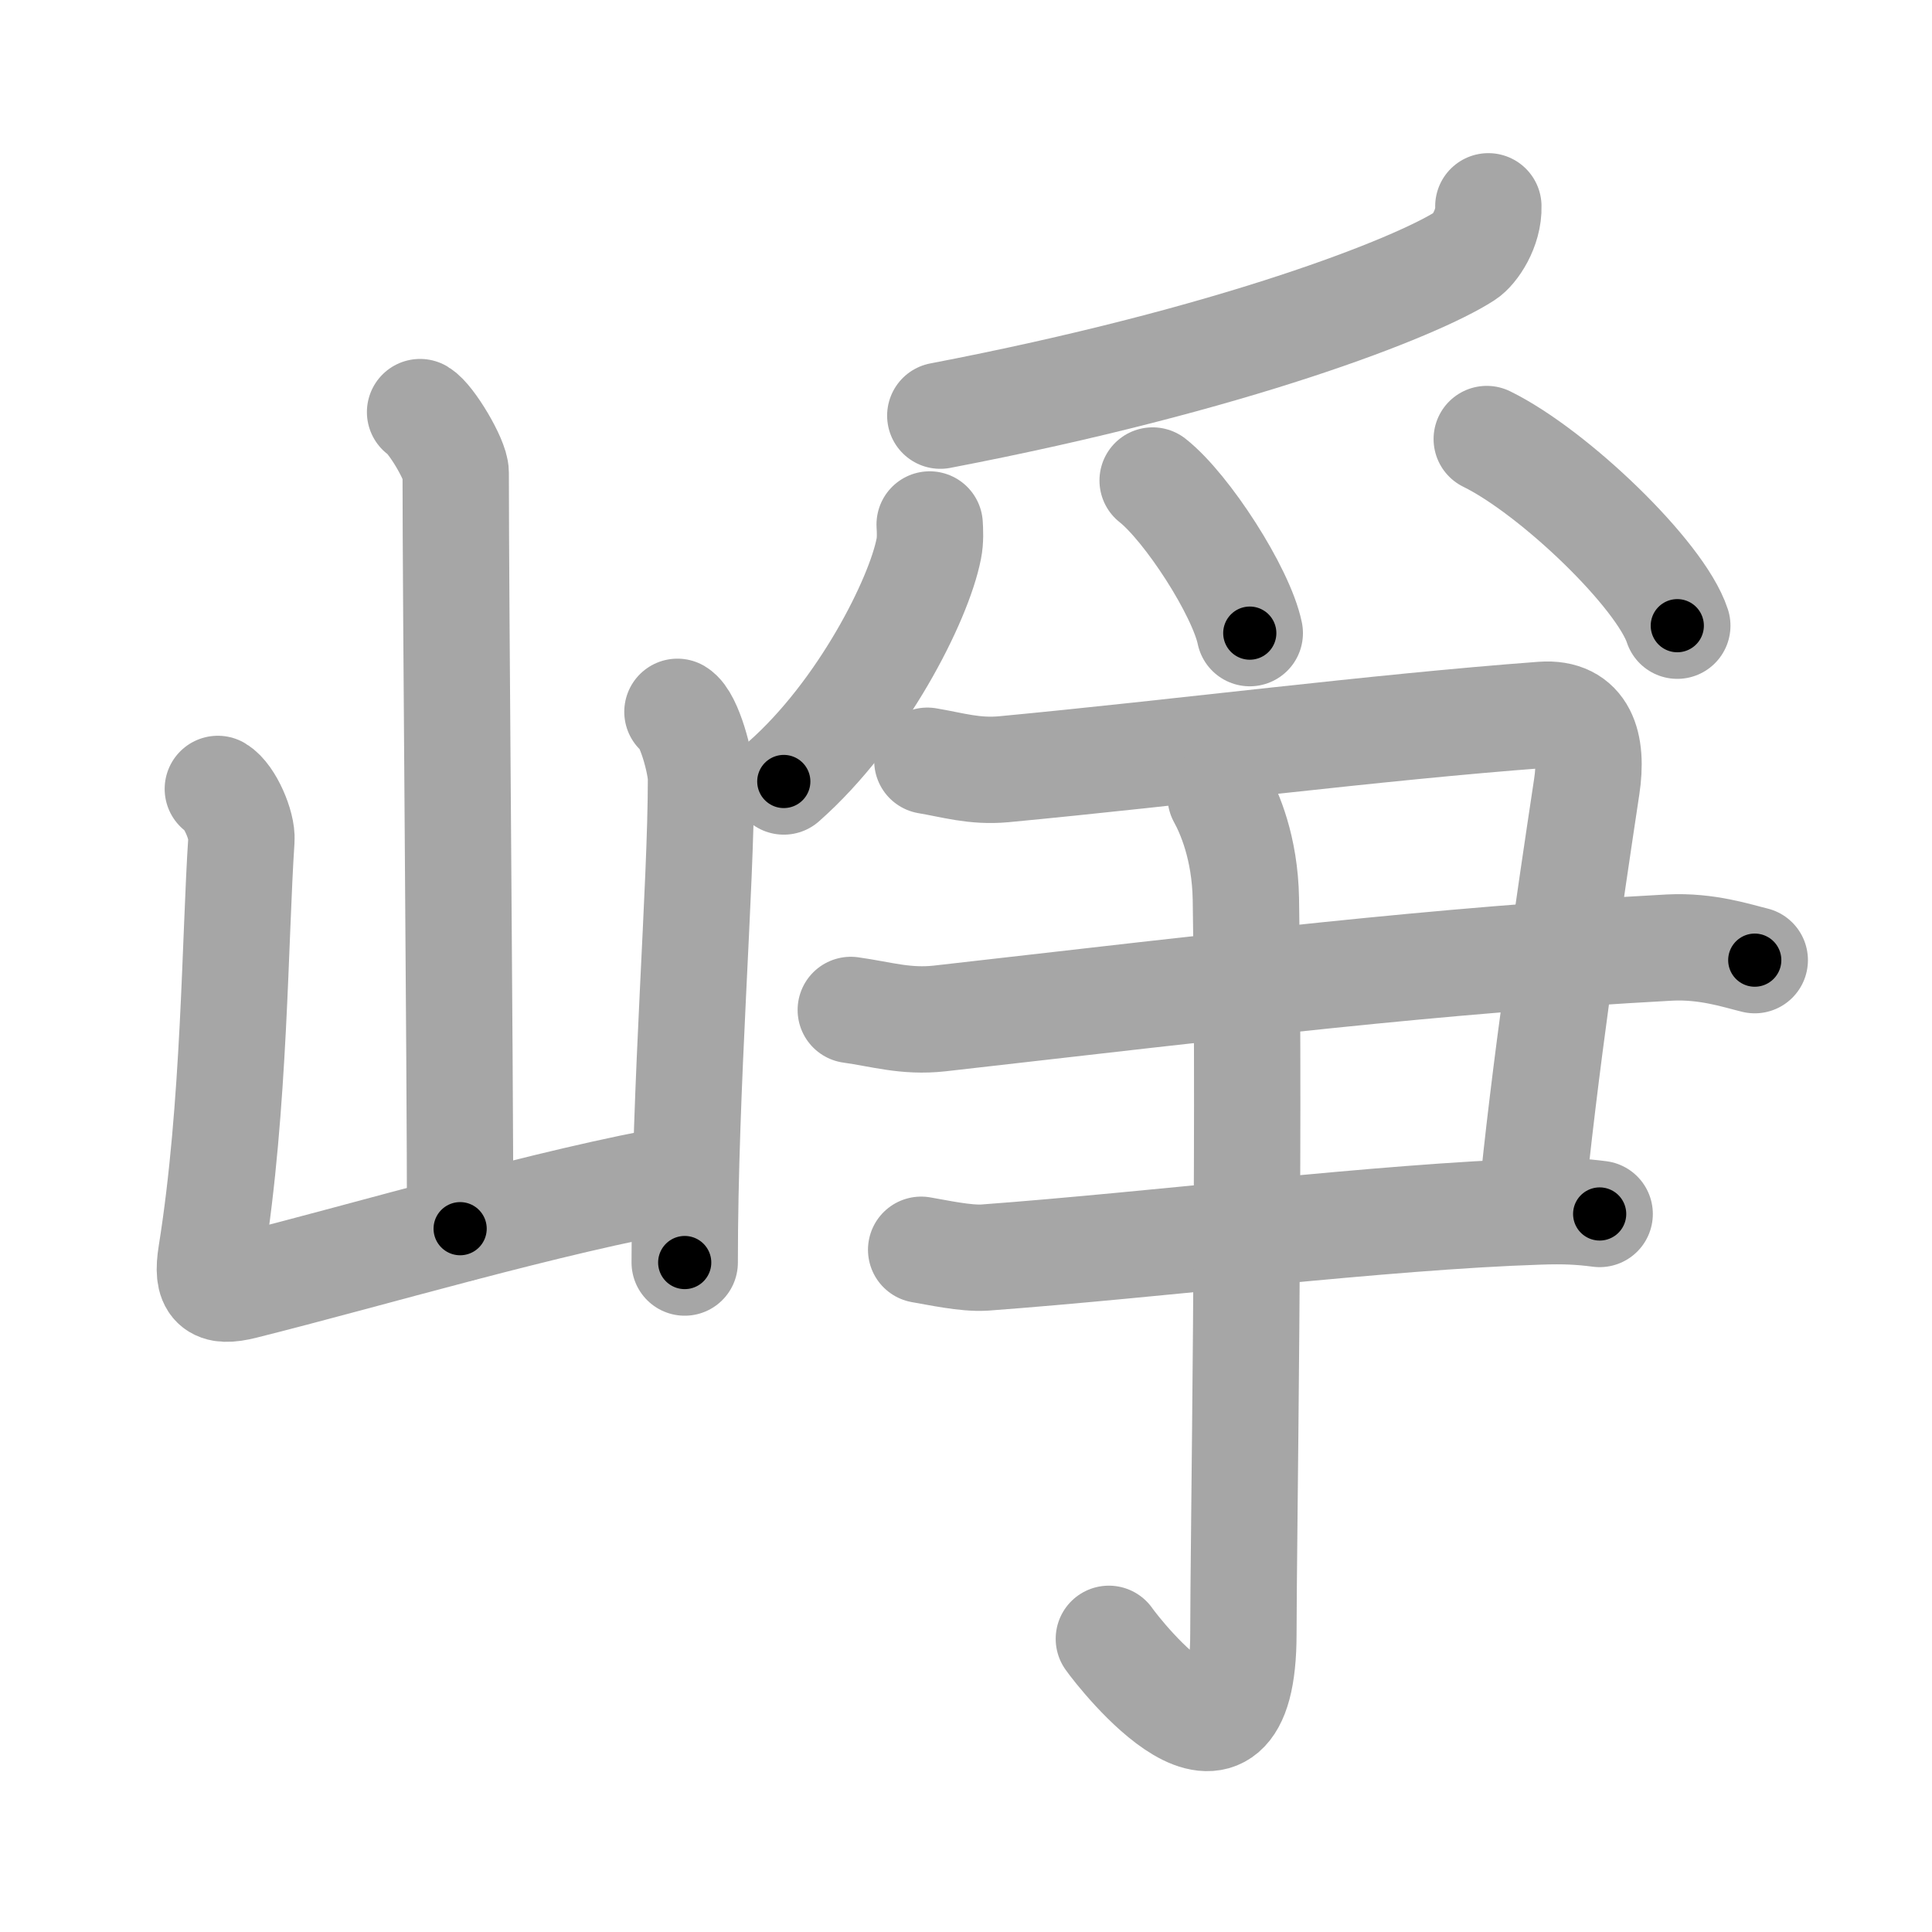<svg xmlns="http://www.w3.org/2000/svg" viewBox="0 0 109 109" id="5d22"><g fill="none" stroke="#a6a6a6" stroke-width="6" stroke-linecap="round" stroke-linejoin="round"><g><g><path d="M23.7,23.25c0.61,0.36,2.01,2.69,2.01,3.42c0,7.55,0.25,32.97,0.25,42.65" /><path d="M12.29,44.51c0.67,0.4,1.39,2.07,1.33,2.88c-0.37,5.52-0.37,15.06-1.7,23.36c-0.29,1.8,0.19,2.22,1.82,1.81C20.9,70.77,31,67.75,38.5,66.45" /><path d="M38.22,40.16c0.67,0.4,1.33,2.96,1.33,3.76c0,6.21-0.92,17.26-0.92,27.31" /></g><g><g><path d="M83.97,11.64c0.04,1.24-0.78,2.46-1.3,2.79c-2.77,1.79-13.08,5.85-29.62,9.02" /><path d="M52.45,29.59c0.02,0.34,0.05,0.88-0.05,1.37c-0.56,2.89-3.77,9.24-8.18,13.13" /><path d="M65.03,27.11c1.93,1.52,4.99,6.25,5.48,8.61" /><path d="M83.88,24.77c3.79,1.86,9.8,7.64,10.75,10.53" /></g><g><g><path d="M52.32,42.92c1.43,0.24,2.65,0.63,4.3,0.48c10.04-0.95,20.89-2.36,30.39-3.07c2.33-0.17,2.87,1.67,2.51,4.05c-0.94,6.23-2.43,16.28-3.15,23.89" /><path d="M48,56.98c1.73,0.24,3.09,0.69,5.01,0.48c16.75-1.9,27.89-3.28,41.18-4c2.12-0.11,3.85,0.48,4.81,0.71" /><path d="M51.97,70.51c0.9,0.15,2.51,0.51,3.58,0.44c9.86-0.73,22.33-2.31,31.29-2.6c1.43-0.05,2.33,0,3.41,0.14" /></g><g><path d="M68.87,44.95c0.48,0.87,1.37,2.86,1.42,5.77c0.23,13.95-0.14,36.7-0.14,41.45c0,10.05-6.96,1.19-7.59,0.29" /></g></g></g></g></g><g fill="none" stroke="#000" stroke-width="3" stroke-linecap="round" stroke-linejoin="round"><path d="M23.7,23.25c0.61,0.36,2.01,2.69,2.01,3.42c0,7.55,0.25,32.97,0.25,42.65" stroke-dasharray="46.682" stroke-dashoffset="46.682"><animate attributeName="stroke-dashoffset" values="46.682;46.682;0" dur="0.467s" fill="freeze" begin="0s;5d22.click" /></path><path d="M12.29,44.51c0.67,0.4,1.39,2.07,1.33,2.88c-0.37,5.52-0.37,15.06-1.7,23.36c-0.29,1.8,0.19,2.22,1.82,1.81C20.9,70.77,31,67.75,38.5,66.45" stroke-dasharray="55.713" stroke-dashoffset="55.713"><animate attributeName="stroke-dashoffset" values="55.713" fill="freeze" begin="5d22.click" /><animate attributeName="stroke-dashoffset" values="55.713;55.713;0" keyTimes="0;0.456;1" dur="1.024s" fill="freeze" begin="0s;5d22.click" /></path><path d="M38.22,40.16c0.67,0.4,1.33,2.96,1.33,3.76c0,6.21-0.92,17.26-0.92,27.31" stroke-dasharray="31.393" stroke-dashoffset="31.393"><animate attributeName="stroke-dashoffset" values="31.393" fill="freeze" begin="5d22.click" /><animate attributeName="stroke-dashoffset" values="31.393;31.393;0" keyTimes="0;0.765;1" dur="1.338s" fill="freeze" begin="0s;5d22.click" /></path><path d="M83.97,11.64c0.04,1.24-0.78,2.46-1.3,2.79c-2.77,1.79-13.08,5.85-29.62,9.02" stroke-dasharray="34.255" stroke-dashoffset="34.255"><animate attributeName="stroke-dashoffset" values="34.255" fill="freeze" begin="5d22.click" /><animate attributeName="stroke-dashoffset" values="34.255;34.255;0" keyTimes="0;0.796;1" dur="1.681s" fill="freeze" begin="0s;5d22.click" /></path><path d="M52.45,29.59c0.02,0.34,0.05,0.88-0.05,1.37c-0.56,2.89-3.77,9.24-8.18,13.13" stroke-dasharray="17.046" stroke-dashoffset="17.046"><animate attributeName="stroke-dashoffset" values="17.046" fill="freeze" begin="5d22.click" /><animate attributeName="stroke-dashoffset" values="17.046;17.046;0" keyTimes="0;0.908;1" dur="1.851s" fill="freeze" begin="0s;5d22.click" /></path><path d="M65.03,27.11c1.93,1.52,4.99,6.25,5.48,8.61" stroke-dasharray="10.325" stroke-dashoffset="10.325"><animate attributeName="stroke-dashoffset" values="10.325" fill="freeze" begin="5d22.click" /><animate attributeName="stroke-dashoffset" values="10.325;10.325;0" keyTimes="0;0.899;1" dur="2.058s" fill="freeze" begin="0s;5d22.click" /></path><path d="M83.88,24.77c3.79,1.86,9.8,7.64,10.75,10.53" stroke-dasharray="15.267" stroke-dashoffset="15.267"><animate attributeName="stroke-dashoffset" values="15.267" fill="freeze" begin="5d22.click" /><animate attributeName="stroke-dashoffset" values="15.267;15.267;0" keyTimes="0;0.931;1" dur="2.211s" fill="freeze" begin="0s;5d22.click" /></path><path d="M52.32,42.92c1.43,0.24,2.65,0.63,4.3,0.48c10.04-0.95,20.89-2.36,30.39-3.07c2.33-0.17,2.87,1.67,2.51,4.05c-0.94,6.23-2.43,16.28-3.15,23.89" stroke-dasharray="64.698" stroke-dashoffset="64.698"><animate attributeName="stroke-dashoffset" values="64.698" fill="freeze" begin="5d22.click" /><animate attributeName="stroke-dashoffset" values="64.698;64.698;0" keyTimes="0;0.82;1" dur="2.697s" fill="freeze" begin="0s;5d22.click" /></path><path d="M48,56.98c1.73,0.24,3.09,0.69,5.01,0.48c16.75-1.9,27.89-3.28,41.18-4c2.12-0.11,3.85,0.48,4.81,0.71" stroke-dasharray="51.319" stroke-dashoffset="51.319"><animate attributeName="stroke-dashoffset" values="51.319" fill="freeze" begin="5d22.click" /><animate attributeName="stroke-dashoffset" values="51.319;51.319;0" keyTimes="0;0.84;1" dur="3.21s" fill="freeze" begin="0s;5d22.click" /></path><path d="M51.97,70.51c0.9,0.15,2.51,0.51,3.58,0.44c9.86-0.73,22.33-2.31,31.29-2.6c1.43-0.05,2.33,0,3.41,0.14" stroke-dasharray="38.435" stroke-dashoffset="38.435"><animate attributeName="stroke-dashoffset" values="38.435" fill="freeze" begin="5d22.click" /><animate attributeName="stroke-dashoffset" values="38.435;38.435;0" keyTimes="0;0.893;1" dur="3.594s" fill="freeze" begin="0s;5d22.click" /></path><path d="M68.87,44.95c0.48,0.87,1.37,2.86,1.42,5.77c0.23,13.95-0.14,36.7-0.14,41.45c0,10.05-6.96,1.19-7.59,0.29" stroke-dasharray="60.44" stroke-dashoffset="60.44"><animate attributeName="stroke-dashoffset" values="60.44" fill="freeze" begin="5d22.click" /><animate attributeName="stroke-dashoffset" values="60.44;60.44;0" keyTimes="0;0.888;1" dur="4.048s" fill="freeze" begin="0s;5d22.click" /></path></g></svg>